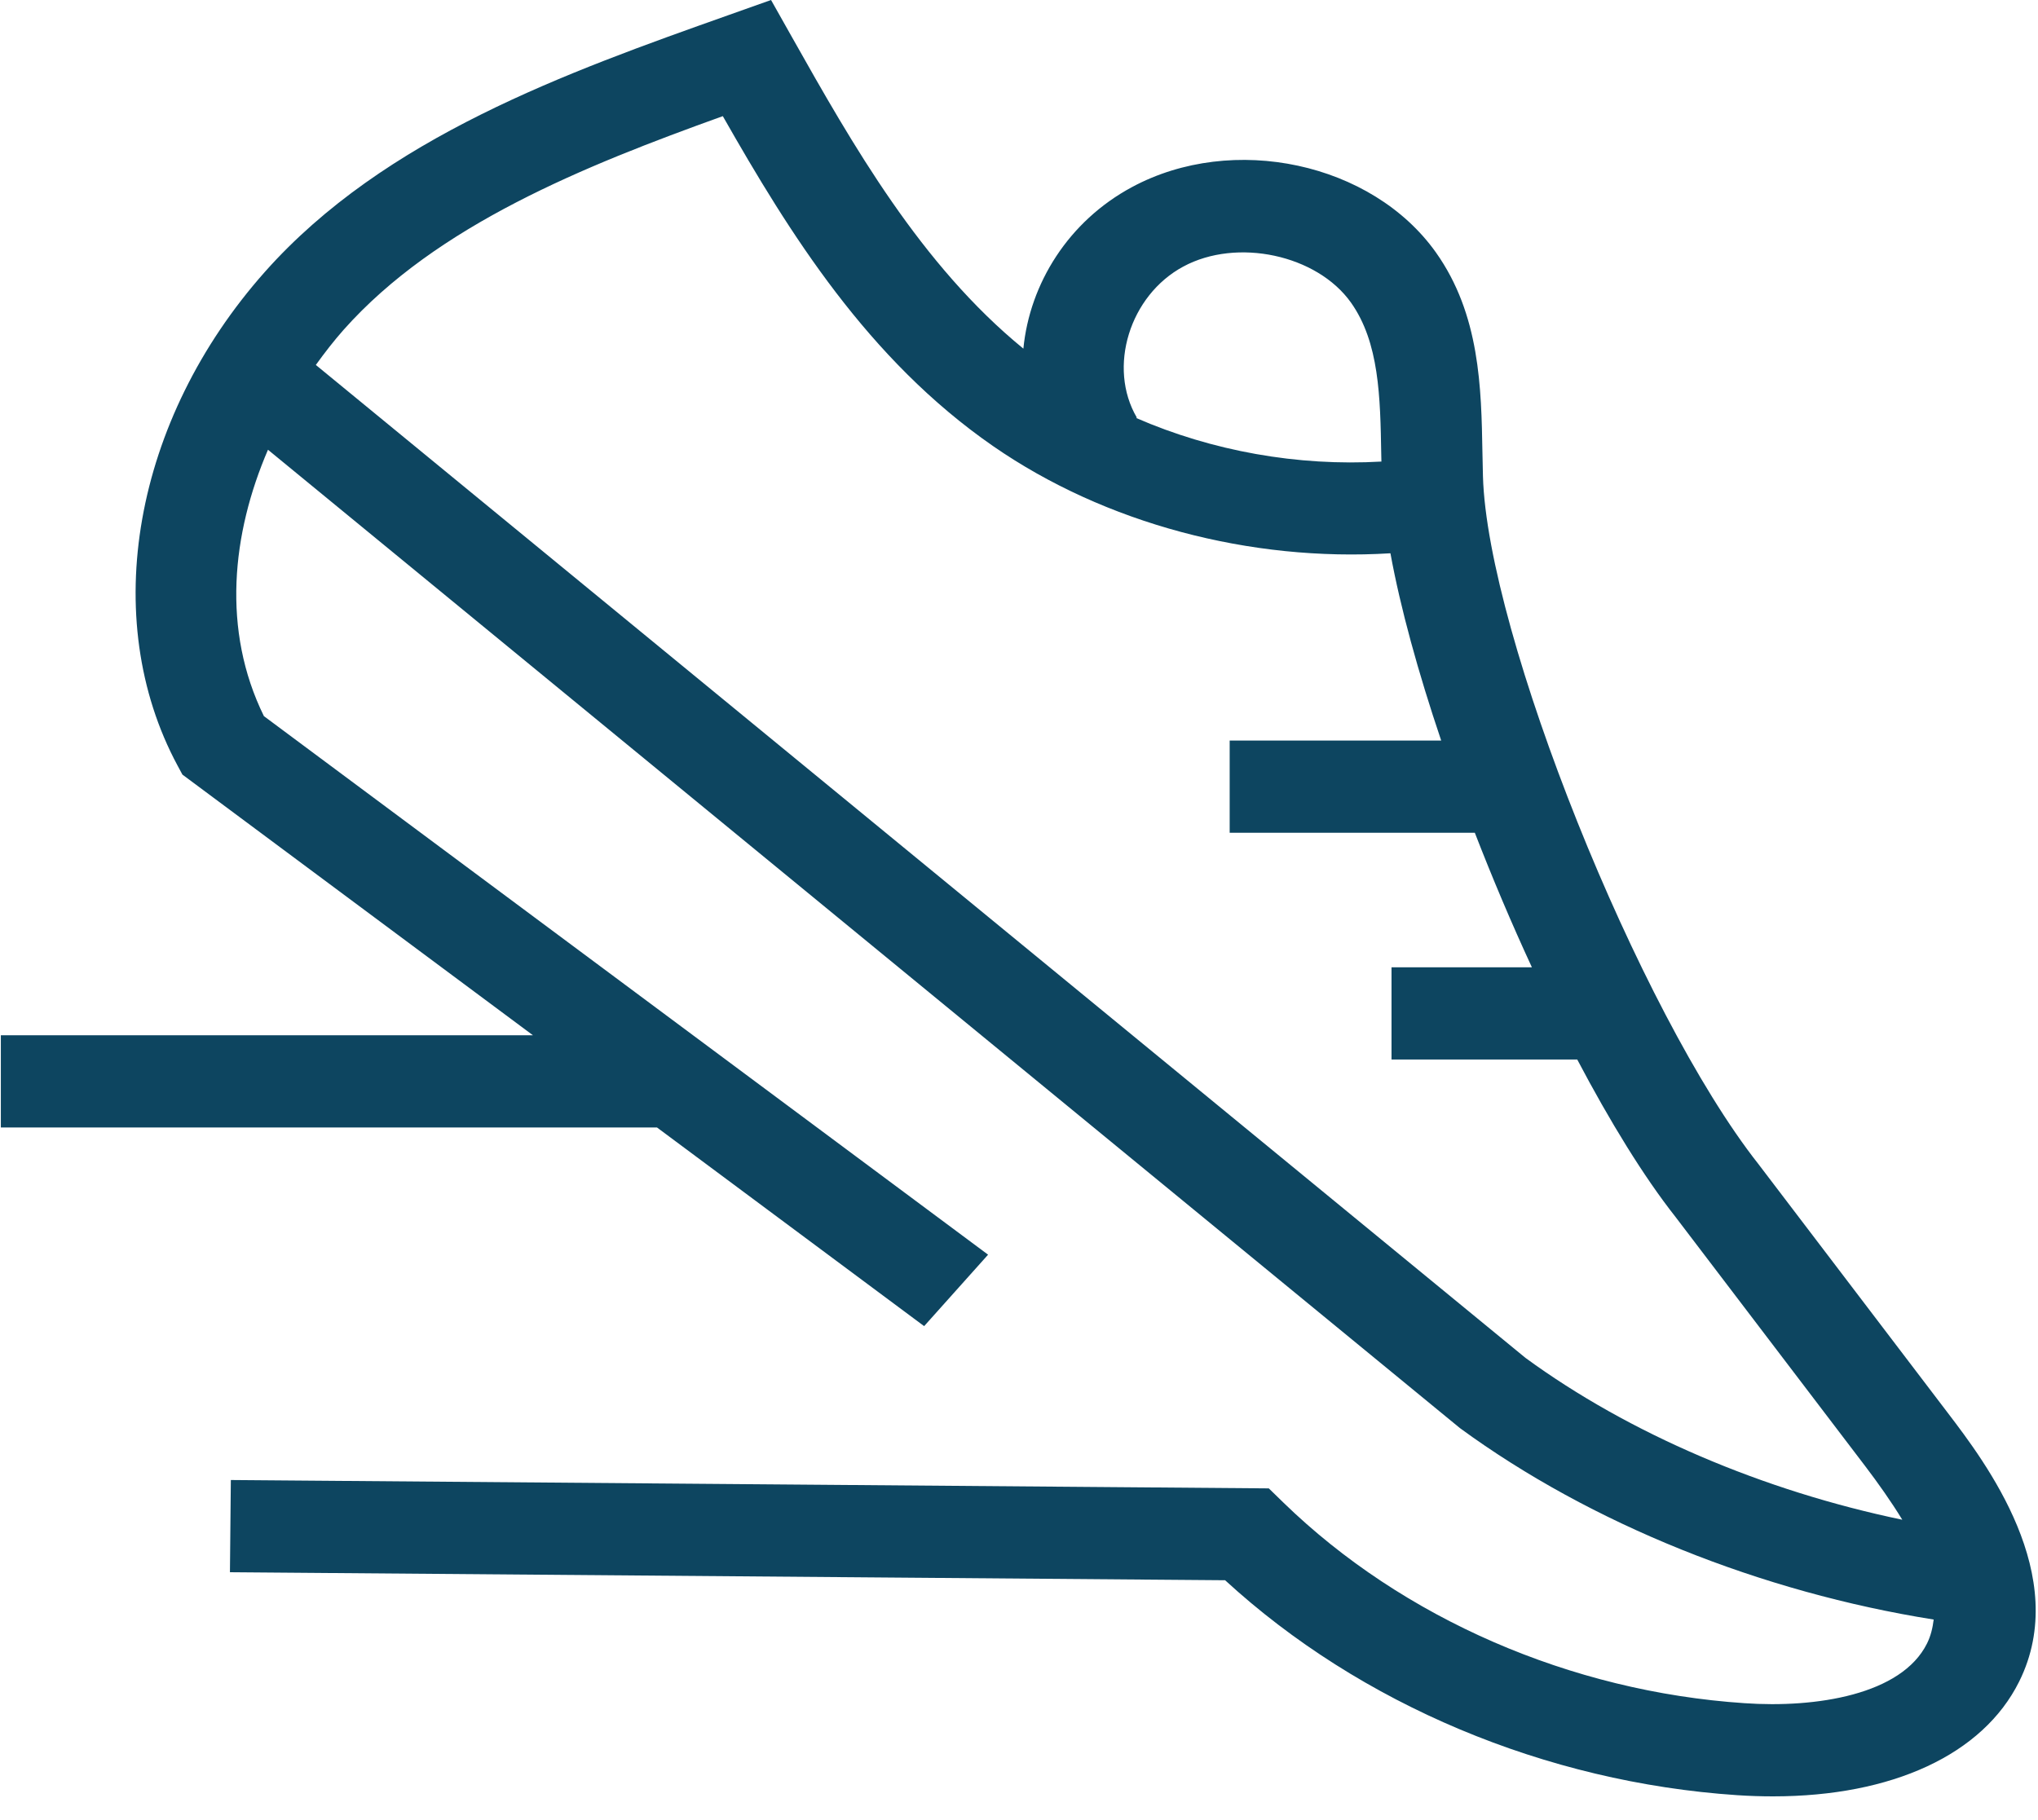 <svg width="75" height="67" viewBox="0 0 75 67" fill="none" xmlns="http://www.w3.org/2000/svg">
<path d="M71.69 52.018L64.705 42.839C60.319 37.271 54.734 23.318 54.574 17.532L54.555 16.67C54.513 14.281 54.466 11.575 52.841 9.289C50.494 5.988 45.374 4.884 41.657 6.887C39.318 8.144 37.894 10.44 37.661 12.833C33.891 9.753 31.374 5.325 29.143 1.363L28.375 0L26.809 0.556C20.876 2.662 14.151 5.051 9.748 10.007C4.912 15.453 3.619 22.756 6.533 28.177L6.713 28.511L19.613 38.106H0.031V41.5H24.178L34.009 48.812L36.362 46.182L9.712 26.359C8.154 23.189 8.531 19.645 9.862 16.554L53.728 52.566C58.546 56.093 64.814 58.603 71.161 59.612C71.124 59.915 71.055 60.213 70.915 60.494C69.976 62.382 66.828 62.874 64.196 62.69C57.804 62.263 51.625 59.574 47.238 55.314L46.693 54.784L8.495 54.476L8.462 57.87L45.085 58.165C50.059 62.733 56.881 65.604 63.925 66.076C64.376 66.106 64.817 66.12 65.249 66.12C69.63 66.12 72.967 64.585 74.305 61.898C76.247 58.001 73.053 53.808 71.69 52.018ZM43.547 9.811C45.524 8.745 48.464 9.377 49.715 11.135C50.758 12.604 50.795 14.606 50.831 16.724L50.837 16.989C47.754 17.168 44.603 16.602 41.811 15.385L41.837 15.372C40.753 13.525 41.569 10.874 43.547 9.811ZM11.623 13.433C11.948 12.982 12.286 12.545 12.642 12.143C16.069 8.285 21.513 6.105 26.6 4.275C29.055 8.589 31.935 13.225 36.545 16.419C40.66 19.27 46.01 20.684 51.169 20.365C51.535 22.372 52.192 24.755 53.037 27.258H45.253V30.653H54.275C54.923 32.323 55.629 33.993 56.375 35.604H51.209V38.999H58.044C59.25 41.287 60.489 43.307 61.662 44.795L68.632 53.953C69.121 54.596 69.594 55.266 70.006 55.938C64.895 54.874 59.96 52.776 56.139 49.981L11.623 13.433Z" fill="#0D4560"/>
</svg>
